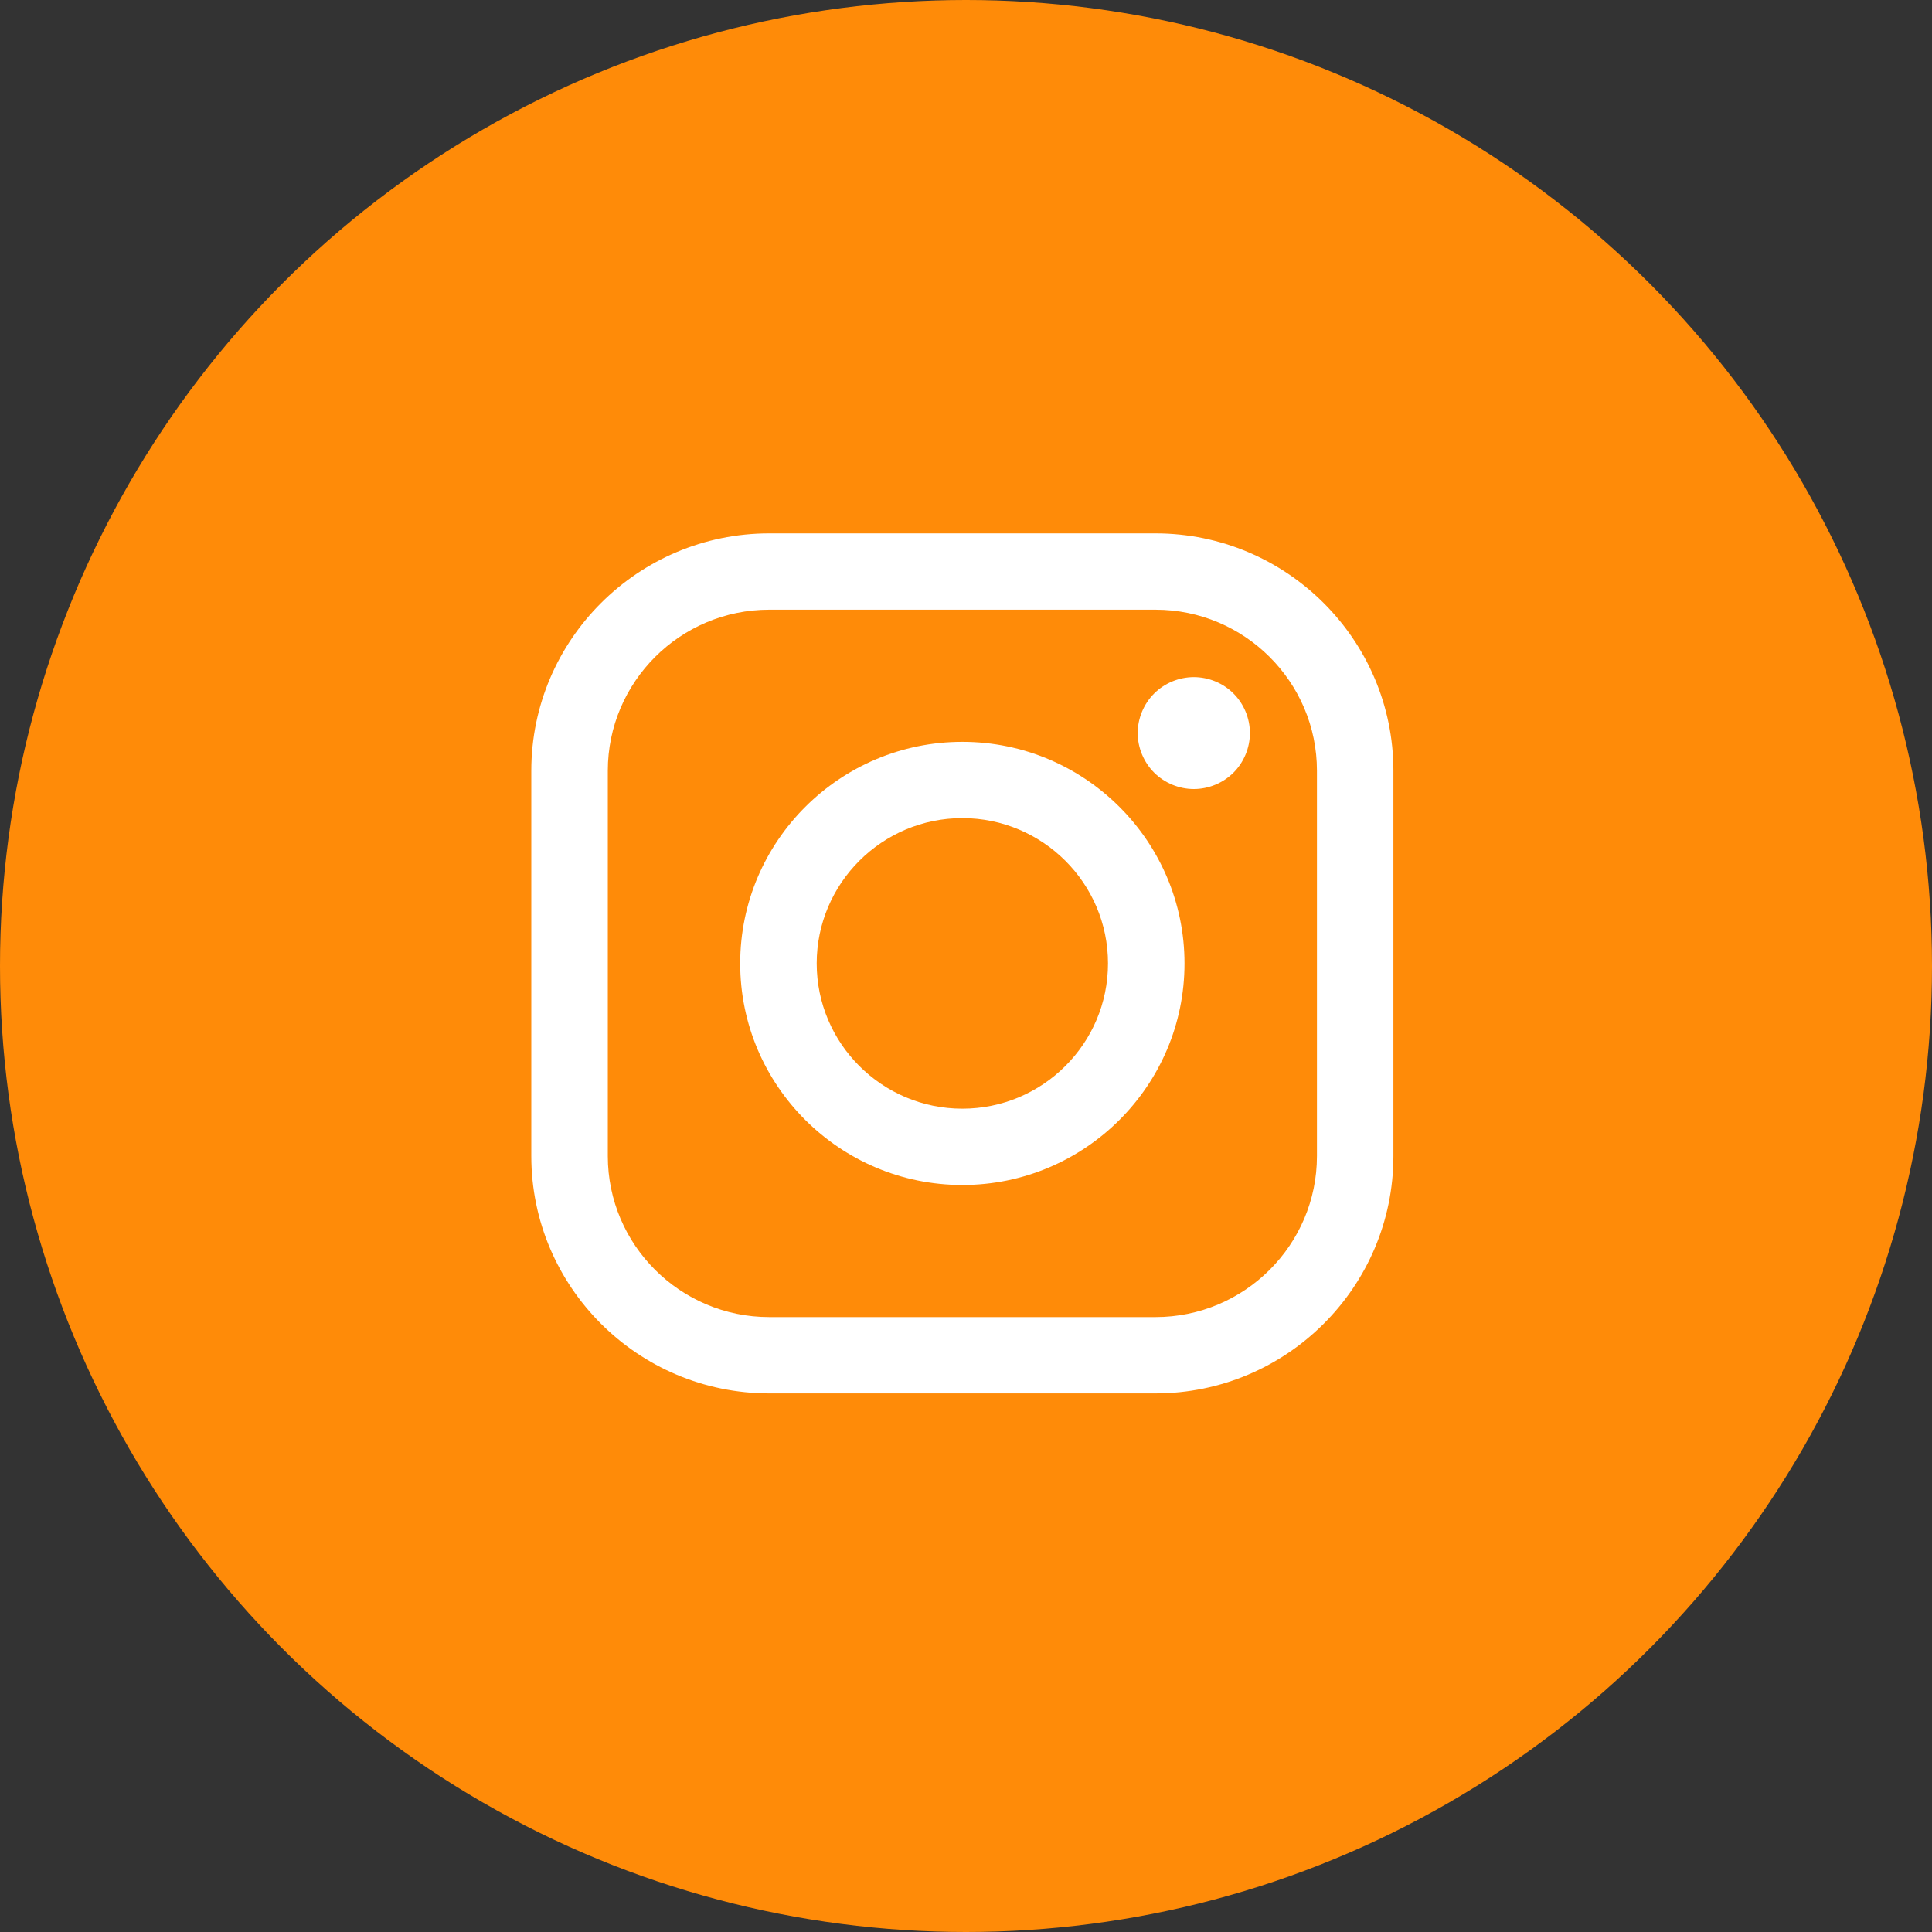 <?xml version="1.0" encoding="UTF-8"?>
<svg width="40px" height="40px" viewBox="0 0 40 40" version="1.1" xmlns="http://www.w3.org/2000/svg" xmlns:xlink="http://www.w3.org/1999/xlink">
    <rect x="0" y="0" width="40" height="40" fill="#333333" stroke="none"/>
    <!-- Generator: Sketch 49 (51002) - http://www.bohemiancoding.com/sketch -->
    <title>instagram_over</title>
    <desc>Created with Sketch.</desc>
    <defs></defs>
    <g id="WEB" stroke="none" stroke-width="1" fill="none" fill-rule="evenodd">
        <g id="sprite_global_a" transform="translate(-124, -86)">
            <g id="instagram_over" transform="translate(124, 86)">
                <circle id="Oval-4-Copy-2" fill="#FF8B08" cx="20" cy="20" r="20"></circle>
                <g id="Group-2" transform="translate(11, 11)" fill="#FFFFFF">
                    <path d="M16.266,12.935 C16.266,14.774 14.766,16.269 12.923,16.269 L4.926,16.269 C3.083,16.269 1.584,14.774 1.584,12.935 L1.584,4.957 C1.584,3.119 3.083,1.623 4.926,1.623 L12.923,1.623 C14.766,1.623 16.266,3.119 16.266,4.957 L16.266,12.935 Z M12.923,0.043 L4.926,0.043 C2.21,0.043 -8.71544762e-06,2.248 -8.71544762e-06,4.957 L-8.71544762e-06,12.935 C-8.71544762e-06,15.645 2.21,17.849 4.926,17.849 L12.923,17.849 C15.639,17.849 17.849,15.645 17.849,12.935 L17.849,4.957 C17.849,2.248 15.639,0.043 12.923,0.043 Z" id="Fill-1"></path>
                    <path d="M8.924,11.954 C7.262,11.954 5.909,10.605 5.909,8.946 C5.909,7.288 7.262,5.938 8.924,5.938 C10.587,5.938 11.94,7.288 11.94,8.946 C11.94,10.605 10.587,11.954 8.924,11.954 M8.924,4.359 C6.389,4.359 4.325,6.417 4.325,8.947 C4.325,11.476 6.389,13.534 8.924,13.534 C11.461,13.534 13.524,11.476 13.524,8.947 C13.524,6.417 11.461,4.359 8.924,4.359" id="Fill-4"></path>
                    <path d="M13.717,3.019 C13.412,3.019 13.112,3.142 12.896,3.358 C12.68,3.573 12.555,3.872 12.555,4.177 C12.555,4.482 12.68,4.781 12.896,4.997 C13.112,5.212 13.412,5.336 13.717,5.336 C14.023,5.336 14.322,5.212 14.538,4.997 C14.754,4.781 14.878,4.482 14.878,4.177 C14.878,3.872 14.754,3.573 14.538,3.358 C14.323,3.142 14.023,3.019 13.717,3.019" id="Fill-6"></path>
                </g>
            </g>
        </g>
    </g>
</svg>